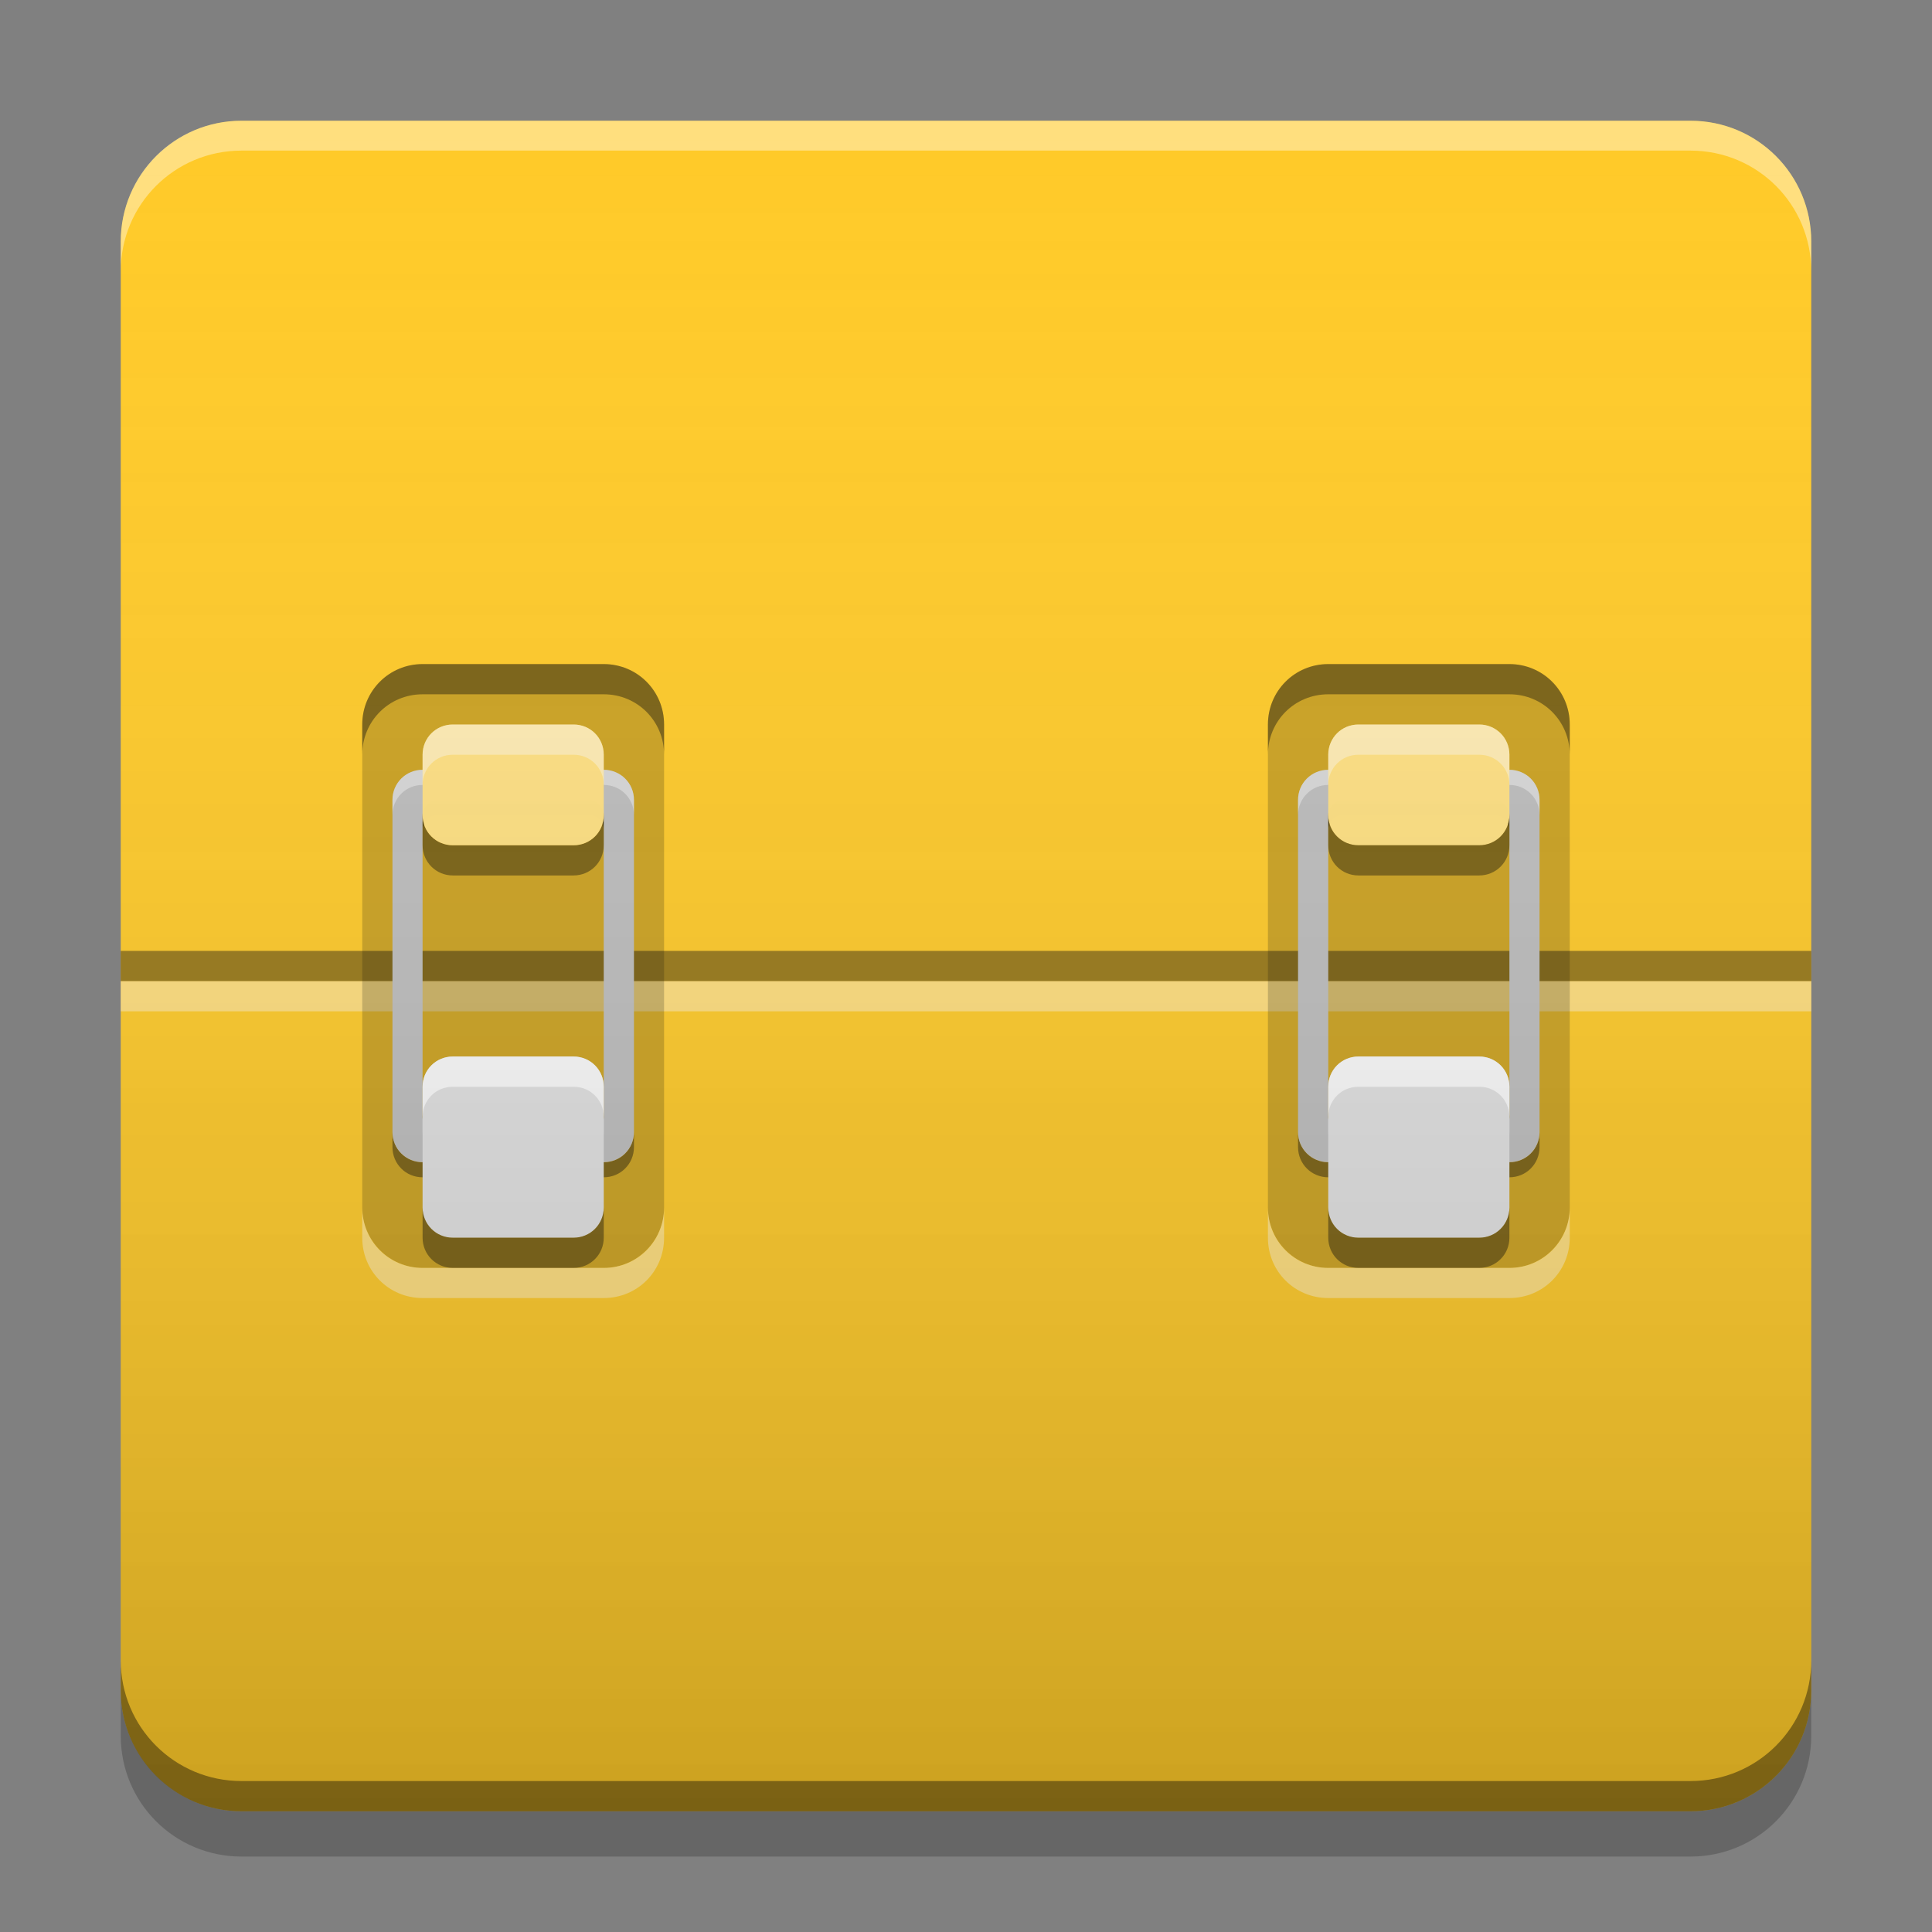
<svg xmlns="http://www.w3.org/2000/svg" xmlns:xlink="http://www.w3.org/1999/xlink" width="22" height="22" viewBox="0 0 22 22" version="1.1">
<rect x="0" y="0" width="22" height="22" fill="#808080" stroke="none"/>
<defs>
<linearGradient id="linear0" gradientUnits="userSpaceOnUse" x1="8.467" y1="-199.125" x2="8.467" y2="-213.942" gradientTransform="matrix(1.299,0,0,1.299,-0,279.331)">
<stop offset="0" style="stop-color:rgb(0%,0%,0%);stop-opacity:0.2;"/>
<stop offset="1" style="stop-color:rgb(100%,100%,100%);stop-opacity:0;"/>
</linearGradient>
</defs>
<g id="surface1">
<path style=" stroke:none;fill-rule:nonzero;fill:rgb(100%,79.216%,15.686%);fill-opacity:1;" d="M 2.75 1.375 L 19.25 1.375 C 20.012 1.375 20.625 1.992 20.625 2.75 L 20.625 19.25 C 20.625 20.008 20.012 20.625 19.25 20.625 L 2.75 20.625 C 1.992 20.625 1.375 20.008 1.375 19.25 L 1.375 2.75 C 1.375 1.992 1.992 1.375 2.75 1.375 Z M 2.75 1.375 "/>
<path style=" stroke:none;fill-rule:nonzero;fill:rgb(100%,99.216%,99.216%);fill-opacity:0.4;" d="M 1.375 11.172 L 20.625 11.172 L 20.625 11.516 L 1.375 11.516 Z M 1.375 11.172 "/>
<path style=" stroke:none;fill-rule:nonzero;fill:rgb(0%,0%,0%);fill-opacity:0.4;" d="M 1.375 18.906 L 1.375 19.25 C 1.375 20.012 1.988 20.625 2.75 20.625 L 19.25 20.625 C 20.012 20.625 20.625 20.012 20.625 19.25 L 20.625 18.906 C 20.625 19.668 20.012 20.281 19.25 20.281 L 2.75 20.281 C 1.988 20.281 1.375 19.668 1.375 18.906 Z M 1.375 18.906 "/>
<path style=" stroke:none;fill-rule:nonzero;fill:rgb(0%,0%,0%);fill-opacity:0.2;" d="M 1.375 19.25 L 1.375 19.766 C 1.375 20.527 1.988 21.141 2.75 21.141 L 19.25 21.141 C 20.012 21.141 20.625 20.527 20.625 19.766 L 20.625 19.25 C 20.625 20.012 20.012 20.625 19.25 20.625 L 2.75 20.625 C 1.988 20.625 1.375 20.012 1.375 19.25 Z M 1.375 19.25 "/>
<path style=" stroke:none;fill-rule:nonzero;fill:rgb(100%,100%,100%);fill-opacity:0.4;" d="M 2.75 1.375 C 1.988 1.375 1.375 1.988 1.375 2.75 L 1.375 3.09 C 1.375 2.328 1.988 1.715 2.75 1.715 L 19.25 1.715 C 20.012 1.715 20.625 2.328 20.625 3.09 L 20.625 2.75 C 20.625 1.988 20.012 1.375 19.25 1.375 Z M 2.75 1.375 "/>
<path style=" stroke:none;fill-rule:nonzero;fill:rgb(0.392%,0.392%,0.392%);fill-opacity:0.4;" d="M 4.812 13.406 C 4.621 13.406 4.469 13.254 4.469 13.062 L 4.469 12.891 C 4.469 13.082 4.621 13.234 4.812 13.234 L 6.875 13.234 C 7.066 13.234 7.219 13.082 7.219 12.891 L 7.219 13.062 C 7.219 13.254 7.066 13.406 6.875 13.406 Z M 4.812 9.453 L 4.812 9.281 C 4.812 9.188 4.891 9.109 4.984 9.109 L 6.703 9.109 C 6.797 9.109 6.875 9.188 6.875 9.281 L 6.875 9.453 C 6.875 9.359 6.797 9.281 6.703 9.281 L 4.984 9.281 C 4.891 9.281 4.812 9.359 4.812 9.453 Z M 4.812 9.453 "/>
<path style=" stroke:none;fill-rule:nonzero;fill:rgb(0.392%,0%,0%);fill-opacity:0.4;" d="M 1.375 10.828 L 20.625 10.828 L 20.625 11.172 L 1.375 11.172 Z M 1.375 10.828 "/>
<path style=" stroke:none;fill-rule:nonzero;fill:rgb(0%,0%,0%);fill-opacity:0.2;" d="M 4.812 7.562 L 6.875 7.562 C 7.254 7.562 7.562 7.871 7.562 8.25 L 7.562 13.75 C 7.562 14.129 7.254 14.438 6.875 14.438 L 4.812 14.438 C 4.434 14.438 4.125 14.129 4.125 13.75 L 4.125 8.25 C 4.125 7.871 4.434 7.562 4.812 7.562 Z M 4.812 7.562 "/>
<path style=" stroke:none;fill-rule:nonzero;fill:rgb(74.118%,74.118%,74.118%);fill-opacity:1;" d="M 4.812 8.766 C 4.621 8.766 4.469 8.918 4.469 9.109 L 4.469 12.891 C 4.469 13.082 4.621 13.234 4.812 13.234 L 6.875 13.234 C 7.066 13.234 7.219 13.082 7.219 12.891 L 7.219 9.109 C 7.219 8.918 7.066 8.766 6.875 8.766 Z M 4.984 9.109 L 6.703 9.109 C 6.797 9.109 6.875 9.188 6.875 9.281 L 6.875 12.719 C 6.875 12.812 6.797 12.891 6.703 12.891 L 4.984 12.891 C 4.891 12.891 4.812 12.812 4.812 12.719 L 4.812 9.281 C 4.812 9.188 4.891 9.109 4.984 9.109 Z M 4.984 9.109 "/>
<path style=" stroke:none;fill-rule:nonzero;fill:rgb(100%,100%,100%);fill-opacity:0.4;" d="M 4.812 14.781 C 4.43 14.781 4.125 14.477 4.125 14.094 L 4.125 13.75 C 4.125 14.133 4.43 14.438 4.812 14.438 L 6.875 14.438 C 7.258 14.438 7.562 14.133 7.562 13.75 L 7.562 14.094 C 7.562 14.477 7.258 14.781 6.875 14.781 Z M 4.812 14.781 "/>
<path style=" stroke:none;fill-rule:nonzero;fill:rgb(0%,0%,0%);fill-opacity:0.4;" d="M 4.812 7.562 C 4.43 7.562 4.125 7.867 4.125 8.25 L 4.125 8.594 C 4.125 8.211 4.43 7.906 4.812 7.906 L 6.875 7.906 C 7.258 7.906 7.562 8.211 7.562 8.594 L 7.562 8.25 C 7.562 7.867 7.258 7.562 6.875 7.562 Z M 4.812 7.562 "/>
<path style=" stroke:none;fill-rule:nonzero;fill:rgb(100%,100%,100%);fill-opacity:0.4;" d="M 4.812 8.766 C 4.621 8.766 4.469 8.918 4.469 9.109 L 4.469 9.281 C 4.469 9.09 4.621 8.938 4.812 8.938 L 6.875 8.938 C 7.066 8.938 7.219 9.09 7.219 9.281 L 7.219 9.109 C 7.219 8.918 7.066 8.766 6.875 8.766 Z M 4.812 12.719 L 4.812 12.891 C 4.812 12.984 4.891 13.062 4.984 13.062 L 6.703 13.062 C 6.797 13.062 6.875 12.984 6.875 12.891 L 6.875 12.719 C 6.875 12.812 6.797 12.891 6.703 12.891 L 4.984 12.891 C 4.891 12.891 4.812 12.812 4.812 12.719 Z M 4.812 12.719 "/>
<path style=" stroke:none;fill-rule:nonzero;fill:rgb(87.843%,87.843%,87.843%);fill-opacity:1;" d="M 5.156 12.031 L 6.531 12.031 C 6.723 12.031 6.875 12.184 6.875 12.375 L 6.875 13.75 C 6.875 13.941 6.723 14.094 6.531 14.094 L 5.156 14.094 C 4.965 14.094 4.812 13.941 4.812 13.75 L 4.812 12.375 C 4.812 12.184 4.965 12.031 5.156 12.031 Z M 5.156 12.031 "/>
<path style=" stroke:none;fill-rule:nonzero;fill:rgb(0%,0%,0%);fill-opacity:0.4;" d="M 4.812 13.75 L 4.812 14.094 C 4.812 14.285 4.965 14.438 5.156 14.438 L 6.531 14.438 C 6.723 14.438 6.875 14.285 6.875 14.094 L 6.875 13.75 C 6.875 13.941 6.723 14.094 6.531 14.094 L 5.156 14.094 C 4.965 14.094 4.812 13.941 4.812 13.75 Z M 4.812 13.75 "/>
<path style=" stroke:none;fill-rule:nonzero;fill:rgb(0%,0%,0%);fill-opacity:0.4;" d="M 4.812 9.281 L 4.812 9.625 C 4.812 9.816 4.965 9.969 5.156 9.969 L 6.531 9.969 C 6.723 9.969 6.875 9.816 6.875 9.625 L 6.875 9.281 C 6.875 9.473 6.723 9.625 6.531 9.625 L 5.156 9.625 C 4.965 9.625 4.812 9.473 4.812 9.281 Z M 4.812 9.281 "/>
<path style=" stroke:none;fill-rule:nonzero;fill:rgb(100%,100%,100%);fill-opacity:0.8;" d="M 4.812 12.719 L 4.812 12.375 C 4.812 12.184 4.965 12.031 5.156 12.031 L 6.531 12.031 C 6.723 12.031 6.875 12.184 6.875 12.375 L 6.875 12.719 C 6.875 12.527 6.723 12.375 6.531 12.375 L 5.156 12.375 C 4.965 12.375 4.812 12.527 4.812 12.719 Z M 4.812 12.719 "/>
<path style=" stroke:none;fill-rule:nonzero;fill:rgb(0.392%,0.392%,0.392%);fill-opacity:0.4;" d="M 15.125 13.406 C 14.934 13.406 14.781 13.254 14.781 13.062 L 14.781 12.891 C 14.781 13.082 14.934 13.234 15.125 13.234 L 17.188 13.234 C 17.379 13.234 17.531 13.082 17.531 12.891 L 17.531 13.062 C 17.531 13.254 17.379 13.406 17.188 13.406 Z M 15.125 9.453 L 15.125 9.281 C 15.125 9.188 15.203 9.109 15.297 9.109 L 17.016 9.109 C 17.109 9.109 17.188 9.188 17.188 9.281 L 17.188 9.453 C 17.188 9.359 17.109 9.281 17.016 9.281 L 15.297 9.281 C 15.203 9.281 15.125 9.359 15.125 9.453 Z M 15.125 9.453 "/>
<path style=" stroke:none;fill-rule:nonzero;fill:rgb(0%,0%,0%);fill-opacity:0.2;" d="M 15.125 7.562 L 17.188 7.562 C 17.566 7.562 17.875 7.871 17.875 8.25 L 17.875 13.75 C 17.875 14.129 17.566 14.438 17.188 14.438 L 15.125 14.438 C 14.746 14.438 14.438 14.129 14.438 13.75 L 14.438 8.25 C 14.438 7.871 14.746 7.562 15.125 7.562 Z M 15.125 7.562 "/>
<path style=" stroke:none;fill-rule:nonzero;fill:rgb(74.118%,74.118%,74.118%);fill-opacity:1;" d="M 15.125 8.766 C 14.934 8.766 14.781 8.918 14.781 9.109 L 14.781 12.891 C 14.781 13.082 14.934 13.234 15.125 13.234 L 17.188 13.234 C 17.379 13.234 17.531 13.082 17.531 12.891 L 17.531 9.109 C 17.531 8.918 17.379 8.766 17.188 8.766 Z M 15.297 9.109 L 17.016 9.109 C 17.109 9.109 17.188 9.188 17.188 9.281 L 17.188 12.719 C 17.188 12.812 17.109 12.891 17.016 12.891 L 15.297 12.891 C 15.203 12.891 15.125 12.812 15.125 12.719 L 15.125 9.281 C 15.125 9.188 15.203 9.109 15.297 9.109 Z M 15.297 9.109 "/>
<path style=" stroke:none;fill-rule:nonzero;fill:rgb(100%,100%,100%);fill-opacity:0.4;" d="M 15.125 8.766 C 14.934 8.766 14.781 8.918 14.781 9.109 L 14.781 9.281 C 14.781 9.09 14.934 8.938 15.125 8.938 L 17.188 8.938 C 17.379 8.938 17.531 9.09 17.531 9.281 L 17.531 9.109 C 17.531 8.918 17.379 8.766 17.188 8.766 Z M 15.125 12.719 L 15.125 12.891 C 15.125 12.984 15.203 13.062 15.297 13.062 L 17.016 13.062 C 17.109 13.062 17.188 12.984 17.188 12.891 L 17.188 12.719 C 17.188 12.812 17.109 12.891 17.016 12.891 L 15.297 12.891 C 15.203 12.891 15.125 12.812 15.125 12.719 Z M 15.125 12.719 "/>
<path style=" stroke:none;fill-rule:nonzero;fill:rgb(100%,87.843%,50.98%);fill-opacity:0.996;" d="M 5.156 8.25 L 6.531 8.25 C 6.723 8.25 6.875 8.402 6.875 8.594 L 6.875 9.281 C 6.875 9.473 6.723 9.625 6.531 9.625 L 5.156 9.625 C 4.965 9.625 4.812 9.473 4.812 9.281 L 4.812 8.594 C 4.812 8.402 4.965 8.25 5.156 8.25 Z M 5.156 8.25 "/>
<path style=" stroke:none;fill-rule:nonzero;fill:rgb(100%,87.843%,50.98%);fill-opacity:0.996;" d="M 15.469 8.25 L 16.844 8.25 C 17.035 8.25 17.188 8.402 17.188 8.594 L 17.188 9.281 C 17.188 9.473 17.035 9.625 16.844 9.625 L 15.469 9.625 C 15.277 9.625 15.125 9.473 15.125 9.281 L 15.125 8.594 C 15.125 8.402 15.277 8.25 15.469 8.25 Z M 15.469 8.25 "/>
<path style=" stroke:none;fill-rule:nonzero;fill:rgb(99.608%,99.608%,99.608%);fill-opacity:0.4;" d="M 4.812 8.938 L 4.812 8.594 C 4.812 8.402 4.965 8.25 5.156 8.25 L 6.531 8.25 C 6.723 8.25 6.875 8.402 6.875 8.594 L 6.875 8.938 C 6.875 8.746 6.723 8.594 6.531 8.594 L 5.156 8.594 C 4.965 8.594 4.812 8.746 4.812 8.938 Z M 4.812 8.938 "/>
<path style=" stroke:none;fill-rule:nonzero;fill:rgb(100%,100%,100%);fill-opacity:0.4;" d="M 15.125 14.781 C 14.742 14.781 14.438 14.477 14.438 14.094 L 14.438 13.75 C 14.438 14.133 14.742 14.438 15.125 14.438 L 17.188 14.438 C 17.57 14.438 17.875 14.133 17.875 13.75 L 17.875 14.094 C 17.875 14.477 17.57 14.781 17.188 14.781 Z M 15.125 14.781 "/>
<path style=" stroke:none;fill-rule:nonzero;fill:rgb(0%,0%,0%);fill-opacity:0.4;" d="M 15.125 7.562 C 14.742 7.562 14.438 7.867 14.438 8.25 L 14.438 8.594 C 14.438 8.211 14.742 7.906 15.125 7.906 L 17.188 7.906 C 17.57 7.906 17.875 8.211 17.875 8.594 L 17.875 8.25 C 17.875 7.867 17.57 7.562 17.188 7.562 Z M 15.125 7.562 "/>
<path style=" stroke:none;fill-rule:nonzero;fill:rgb(87.843%,87.843%,87.843%);fill-opacity:1;" d="M 15.469 12.031 L 16.844 12.031 C 17.035 12.031 17.188 12.184 17.188 12.375 L 17.188 13.75 C 17.188 13.941 17.035 14.094 16.844 14.094 L 15.469 14.094 C 15.277 14.094 15.125 13.941 15.125 13.75 L 15.125 12.375 C 15.125 12.184 15.277 12.031 15.469 12.031 Z M 15.469 12.031 "/>
<path style=" stroke:none;fill-rule:nonzero;fill:rgb(0%,0%,0%);fill-opacity:0.4;" d="M 15.125 13.75 L 15.125 14.094 C 15.125 14.285 15.277 14.438 15.469 14.438 L 16.844 14.438 C 17.035 14.438 17.188 14.285 17.188 14.094 L 17.188 13.75 C 17.188 13.941 17.035 14.094 16.844 14.094 L 15.469 14.094 C 15.277 14.094 15.125 13.941 15.125 13.75 Z M 15.125 13.75 "/>
<path style=" stroke:none;fill-rule:nonzero;fill:rgb(0%,0%,0%);fill-opacity:0.4;" d="M 15.125 9.281 L 15.125 9.625 C 15.125 9.816 15.277 9.969 15.469 9.969 L 16.844 9.969 C 17.035 9.969 17.188 9.816 17.188 9.625 L 17.188 9.281 C 17.188 9.473 17.035 9.625 16.844 9.625 L 15.469 9.625 C 15.277 9.625 15.125 9.473 15.125 9.281 Z M 15.125 9.281 "/>
<path style=" stroke:none;fill-rule:nonzero;fill:rgb(100%,100%,100%);fill-opacity:0.8;" d="M 15.125 12.719 L 15.125 12.375 C 15.125 12.184 15.277 12.031 15.469 12.031 L 16.844 12.031 C 17.035 12.031 17.188 12.184 17.188 12.375 L 17.188 12.719 C 17.188 12.527 17.035 12.375 16.844 12.375 L 15.469 12.375 C 15.277 12.375 15.125 12.527 15.125 12.719 Z M 15.125 12.719 "/>
<path style=" stroke:none;fill-rule:nonzero;fill:rgb(99.608%,99.608%,99.608%);fill-opacity:0.4;" d="M 15.125 8.938 L 15.125 8.594 C 15.125 8.402 15.277 8.25 15.469 8.25 L 16.844 8.25 C 17.035 8.25 17.188 8.402 17.188 8.594 L 17.188 8.938 C 17.188 8.746 17.035 8.594 16.844 8.594 L 15.469 8.594 C 15.277 8.594 15.125 8.746 15.125 8.938 Z M 15.125 8.938 "/>
<path style=" stroke:none;fill-rule:nonzero;fill:url(#linear0);" d="M 2.75 1.375 L 19.25 1.375 C 20.008 1.375 20.625 1.992 20.625 2.75 L 20.625 19.25 C 20.625 20.008 20.008 20.625 19.25 20.625 L 2.75 20.625 C 1.992 20.625 1.375 20.008 1.375 19.25 L 1.375 2.75 C 1.375 1.992 1.992 1.375 2.75 1.375 Z M 2.75 1.375 "/>
</g>
</svg>
